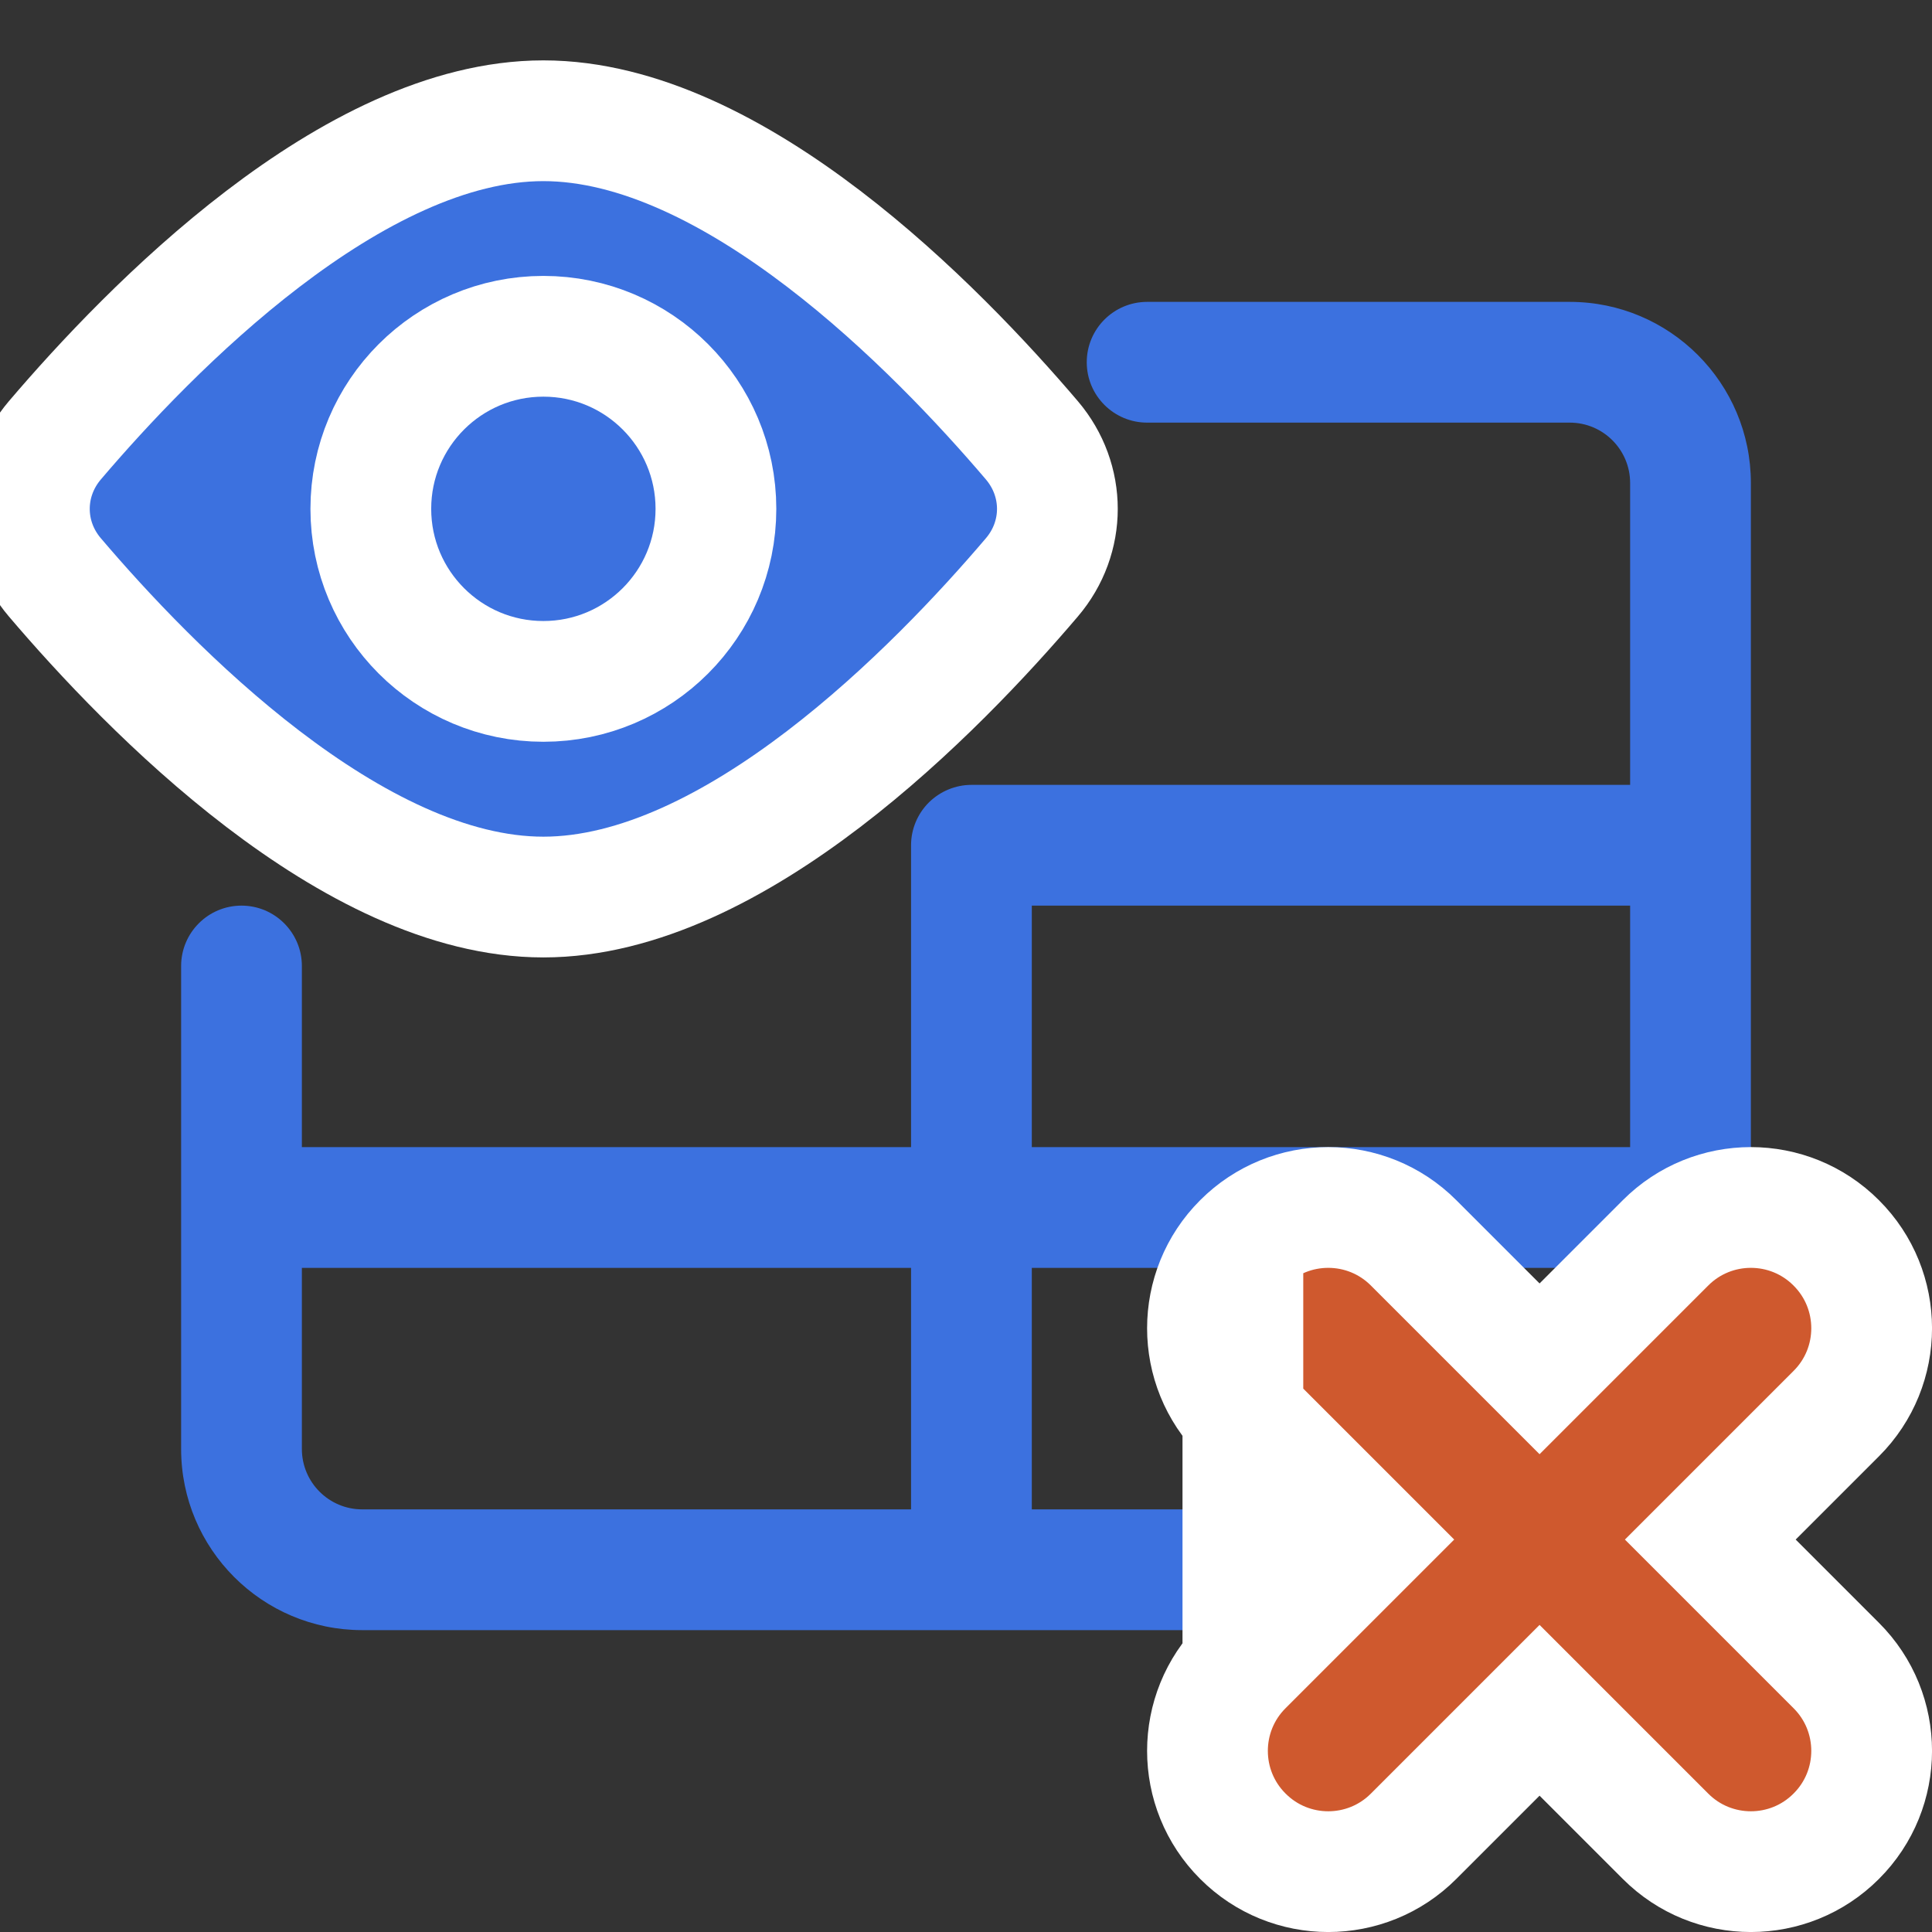 <svg
    width="16"
    height="16"
    viewBox="0 0 16 16"
    fill="none"
    xmlns="http://www.w3.org/2000/svg"
>
    <rect x="0" y="0" width="16" height="16" fill="#333333" stroke="none"/>
    <g clip-path="url(#clip0_1599_1886)">
        <path
            d="M4.5 1C2.918 1 1.239 2.725 0.454 3.647C0.173 3.978 0.173 4.451 0.454 4.781C1.239 5.704 2.918 7.429 4.5 7.429C6.082 7.429 7.761 5.704 8.546 4.781C8.827 4.451 8.827 3.978 8.546 3.647C7.761 2.725 6.082 1 4.5 1Z"
            fill="#3C71DF"
            stroke="white"
            stroke-linejoin="round"
        />
        <circle
            cx="4.5"
            cy="4.214"
            r="1.429"
            fill="#3C71DF"
            stroke="white"
        />
        <path
            d="M2.5 8C2.5 7.724 2.276 7.5 2 7.5C1.724 7.5 1.5 7.724 1.5 8H2.5ZM9.5 2.5C9.224 2.5 9 2.724 9 3C9 3.276 9.224 3.5 9.5 3.5V2.5ZM13.5 4V12H14.5V4H13.5ZM13 12.5H3V13.5H13V12.5ZM2.5 12V8H1.5V12H2.5ZM13 2.5H9.5V3.5H13V2.5ZM3 12.5C2.724 12.5 2.5 12.276 2.5 12H1.5C1.5 12.828 2.172 13.5 3 13.5V12.5ZM13.5 12C13.5 12.276 13.276 12.5 13 12.5V13.5C13.828 13.5 14.5 12.828 14.5 12H13.5ZM14.5 4C14.5 3.172 13.828 2.5 13 2.5V3.5C13.276 3.5 13.5 3.724 13.5 4H14.5Z"
            fill="#3C71DF"
        />
        <path
            d="M8.045 7L8.045 6.5C7.913 6.5 7.786 6.553 7.692 6.646C7.598 6.74 7.545 6.867 7.545 7L8.045 7ZM8.545 13L8.545 7L7.545 7L7.545 13L8.545 13ZM8.045 7.5L14 7.5L14 6.5L8.045 6.5L8.045 7.5Z"
            fill="#3C71DF"
        />
        <line x1="2" y1="10" x2="14" y2="10" stroke="#3C71DF" />
    </g>
    <path
        d="M10.293 10.293C10.683 9.902 11.317 9.902 11.707 10.293L12.75 11.336L13.793 10.293C14.183 9.902 14.817 9.902 15.207 10.293C15.598 10.683 15.598 11.317 15.207 11.707L14.164 12.75L15.207 13.793C15.598 14.183 15.598 14.817 15.207 15.207C14.817 15.598 14.183 15.598 13.793 15.207L12.75 14.164L11.707 15.207C11.317 15.598 10.683 15.598 10.293 15.207C9.902 14.817 9.902 14.183 10.293 13.793M10.293 10.293L10.293 13.793M10.293 10.293C9.902 10.683 9.902 11.317 10.293 11.707L11.336 12.75L10.293 13.793M10.293 10.293L10.293 13.793"
        fill="#CF592E"
        stroke="white"
        stroke-linecap="round"
    />
    <defs>
        <clipPath id="clip0_1599_1886">
            <rect width="16" height="16" fill="white" />
        </clipPath>
    </defs>
</svg>
